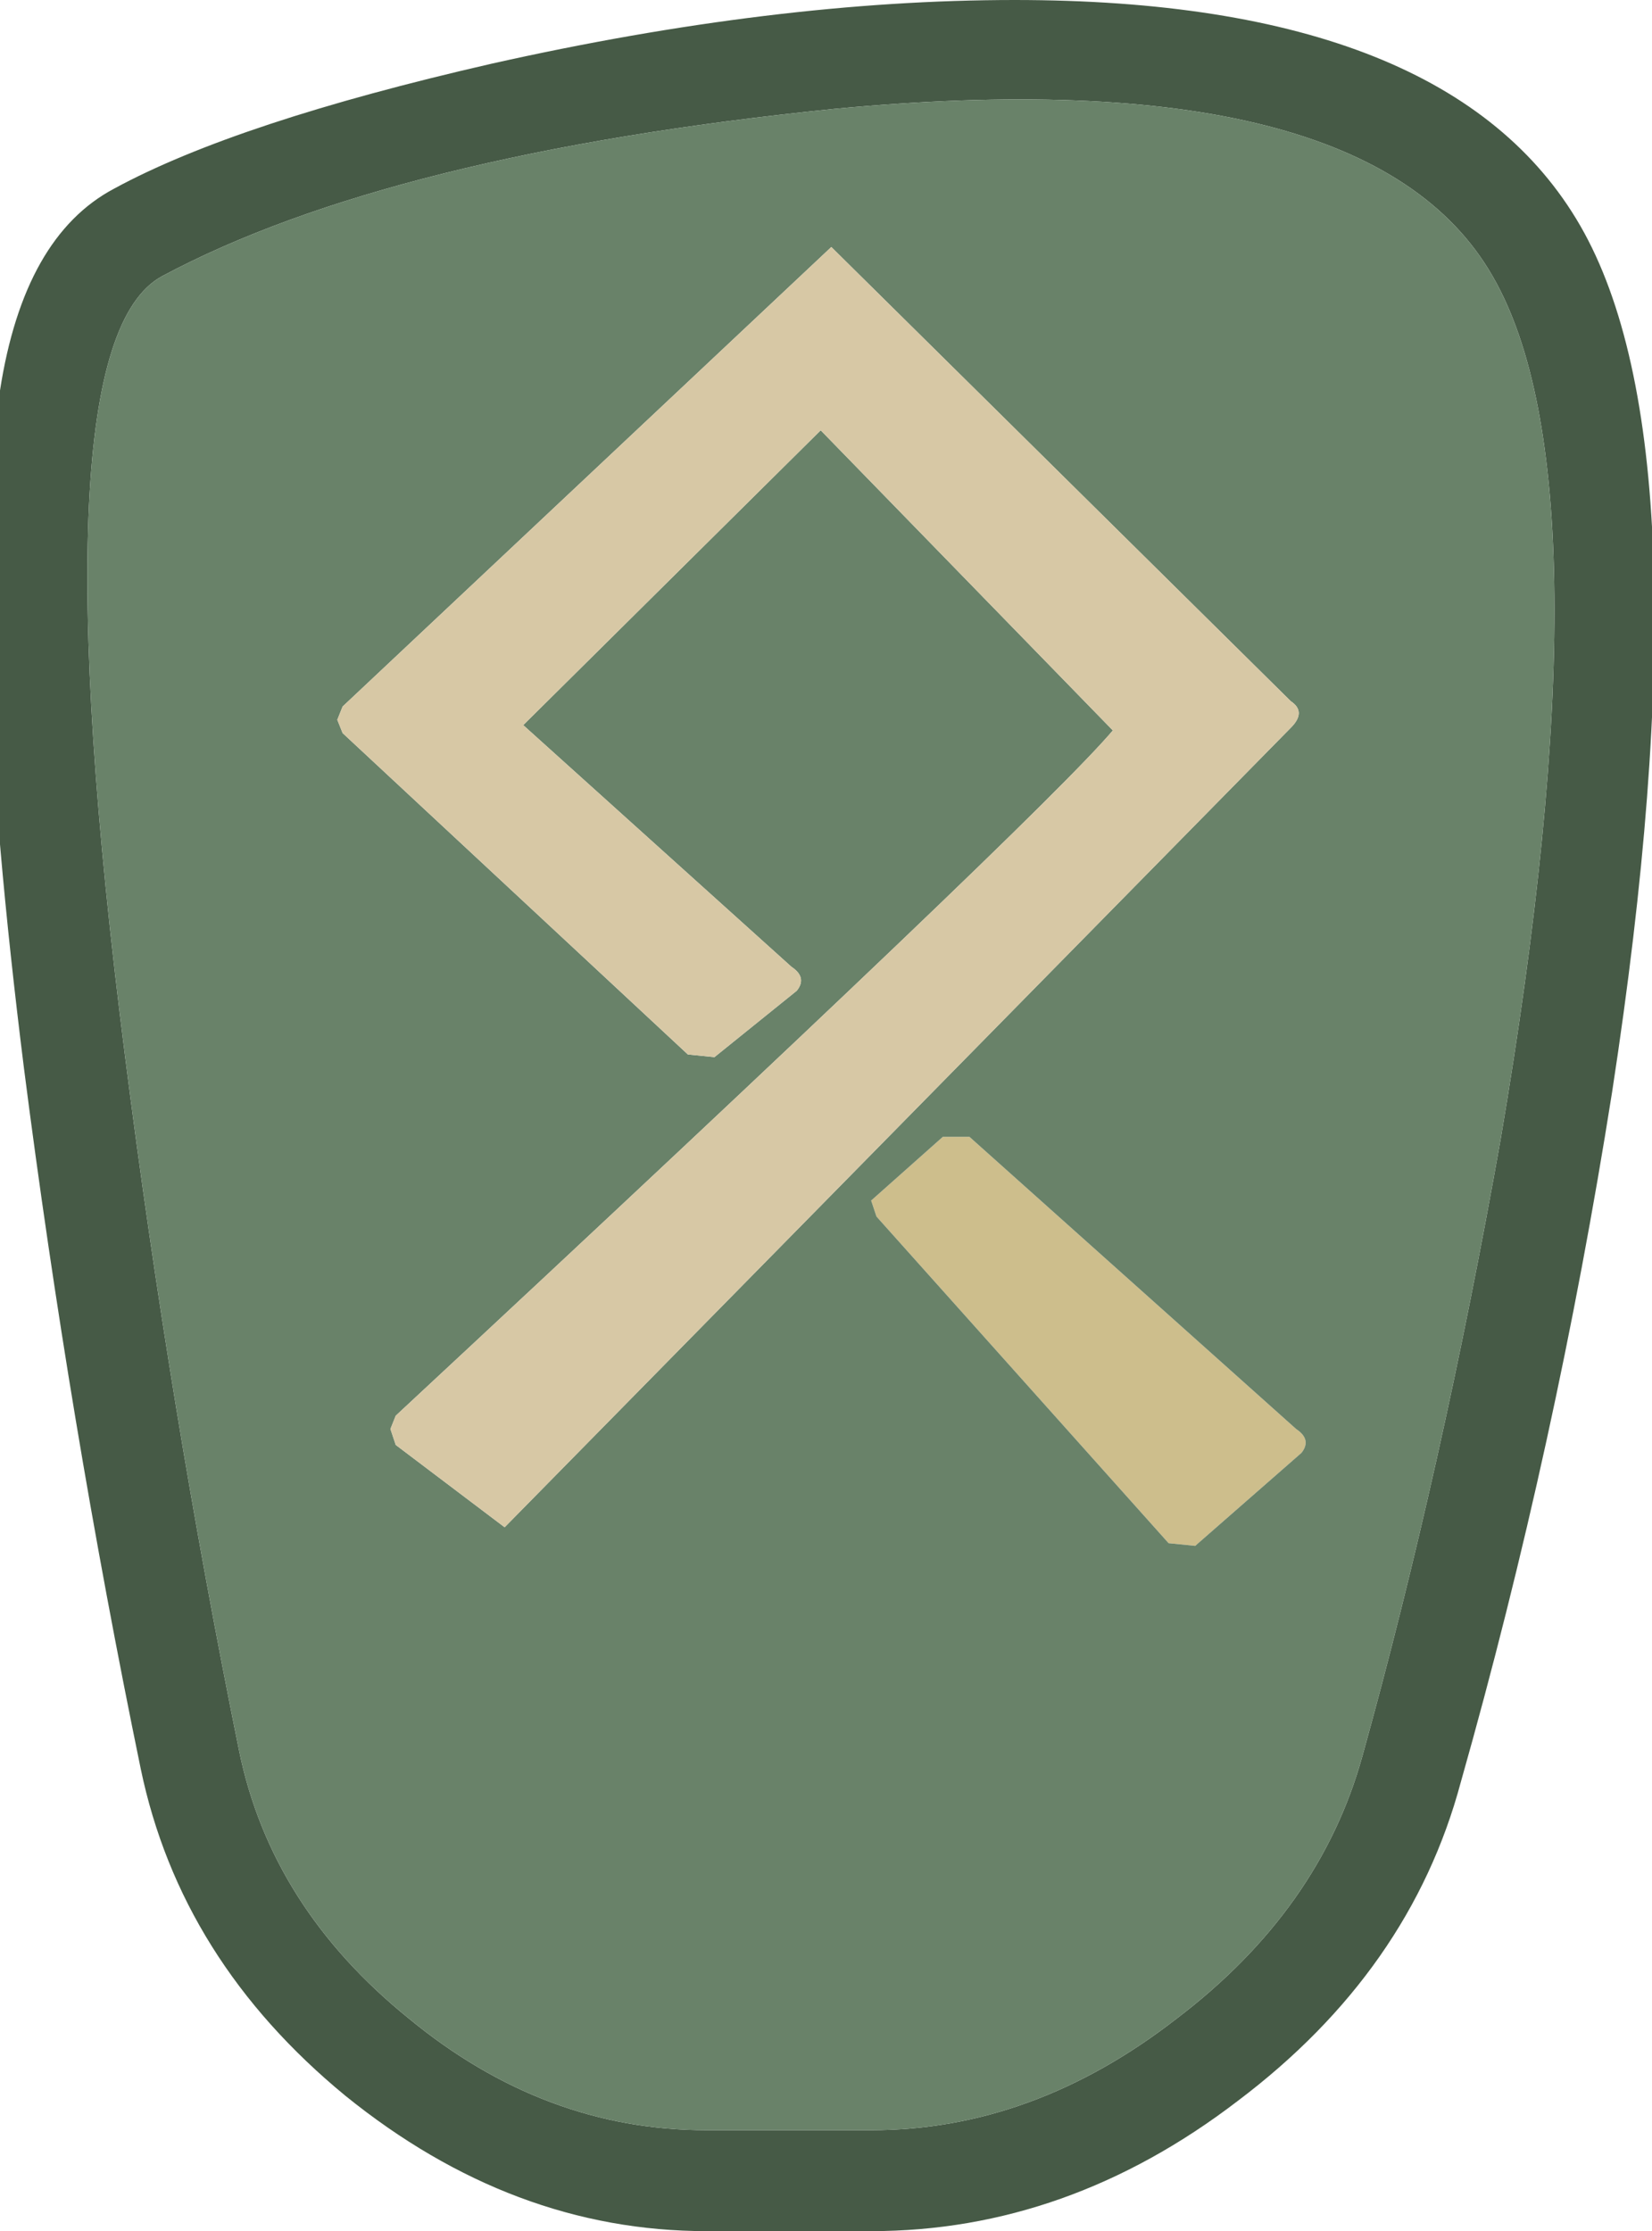 <svg xmlns="http://www.w3.org/2000/svg" width="31.1" height="42"><g fill-rule="evenodd"><path fill="#cdbe8c" d="m18.25 21.4 6.15 5.5q.3.2.1.45l-2 1.75-.5-.05-5.5-6.15-.1-.3 1.35-1.2h.5"/><path fill="#465a46" d="M15.7 2.05Q7.35 2.9 3.05 5.2q-2.4 1.3-.7 14.65.85 6.7 2.15 13.1.6 2.95 3.2 5.05 2.55 2.1 5.6 2.1h3.1q3.05 0 5.75-2.1 2.7-2.05 3.5-4.95 1.5-5.4 2.6-11.6Q30.35 9.1 28.1 5.2q-2.35-4.1-12.4-3.15M0 7.35q.45-2.9 2.15-3.8 2.3-1.25 7.1-2.35Q14.6 0 19.1 0q8.2 0 10.65 4.25t.6 16.3q-1.05 6.65-2.85 13-.95 3.55-4.2 6Q20.1 42 16.4 42h-3.1q-3.65 0-6.8-2.55-3.1-2.55-3.85-6.15Q1.3 26.75.45 20.1-.65 11.3 0 7.35"/><path fill="#698269" d="M24.3 13.7q.3-.3 0-.5l-8.65-8.55-9.2 8.65-.1.25.1.25 6.5 6.05.5.05L15 18.65q.2-.25-.1-.45l-5.05-4.55 5.6-5.55 5.5 5.65q-1.35 1.6-13.5 12.9l-.1.25.1.3 2.05 1.55L24.3 13.7M15.7 2.05Q25.75 1.1 28.1 5.2q2.25 3.9.15 16.25-1.1 6.2-2.6 11.6-.8 2.9-3.5 4.95-2.7 2.1-5.75 2.1h-3.1q-3.05 0-5.6-2.1-2.6-2.1-3.2-5.05-1.3-6.4-2.15-13.1Q.65 6.5 3.05 5.2q4.3-2.3 12.65-3.15m2.55 19.35h-.5l-1.35 1.2.1.3 5.5 6.15.5.05 2-1.75q.2-.25-.1-.45l-6.15-5.5"/><path fill="#d7c8a5" d="M24.3 13.7 9.5 28.75 7.45 27.2l-.1-.3.1-.25q12.15-11.3 13.5-12.9l-5.5-5.65-5.6 5.55 5.05 4.55q.3.2.1.45l-1.55 1.25-.5-.05-6.5-6.05-.1-.25.1-.25 9.2-8.65 8.65 8.55q.3.2 0 .5"/></g></svg>